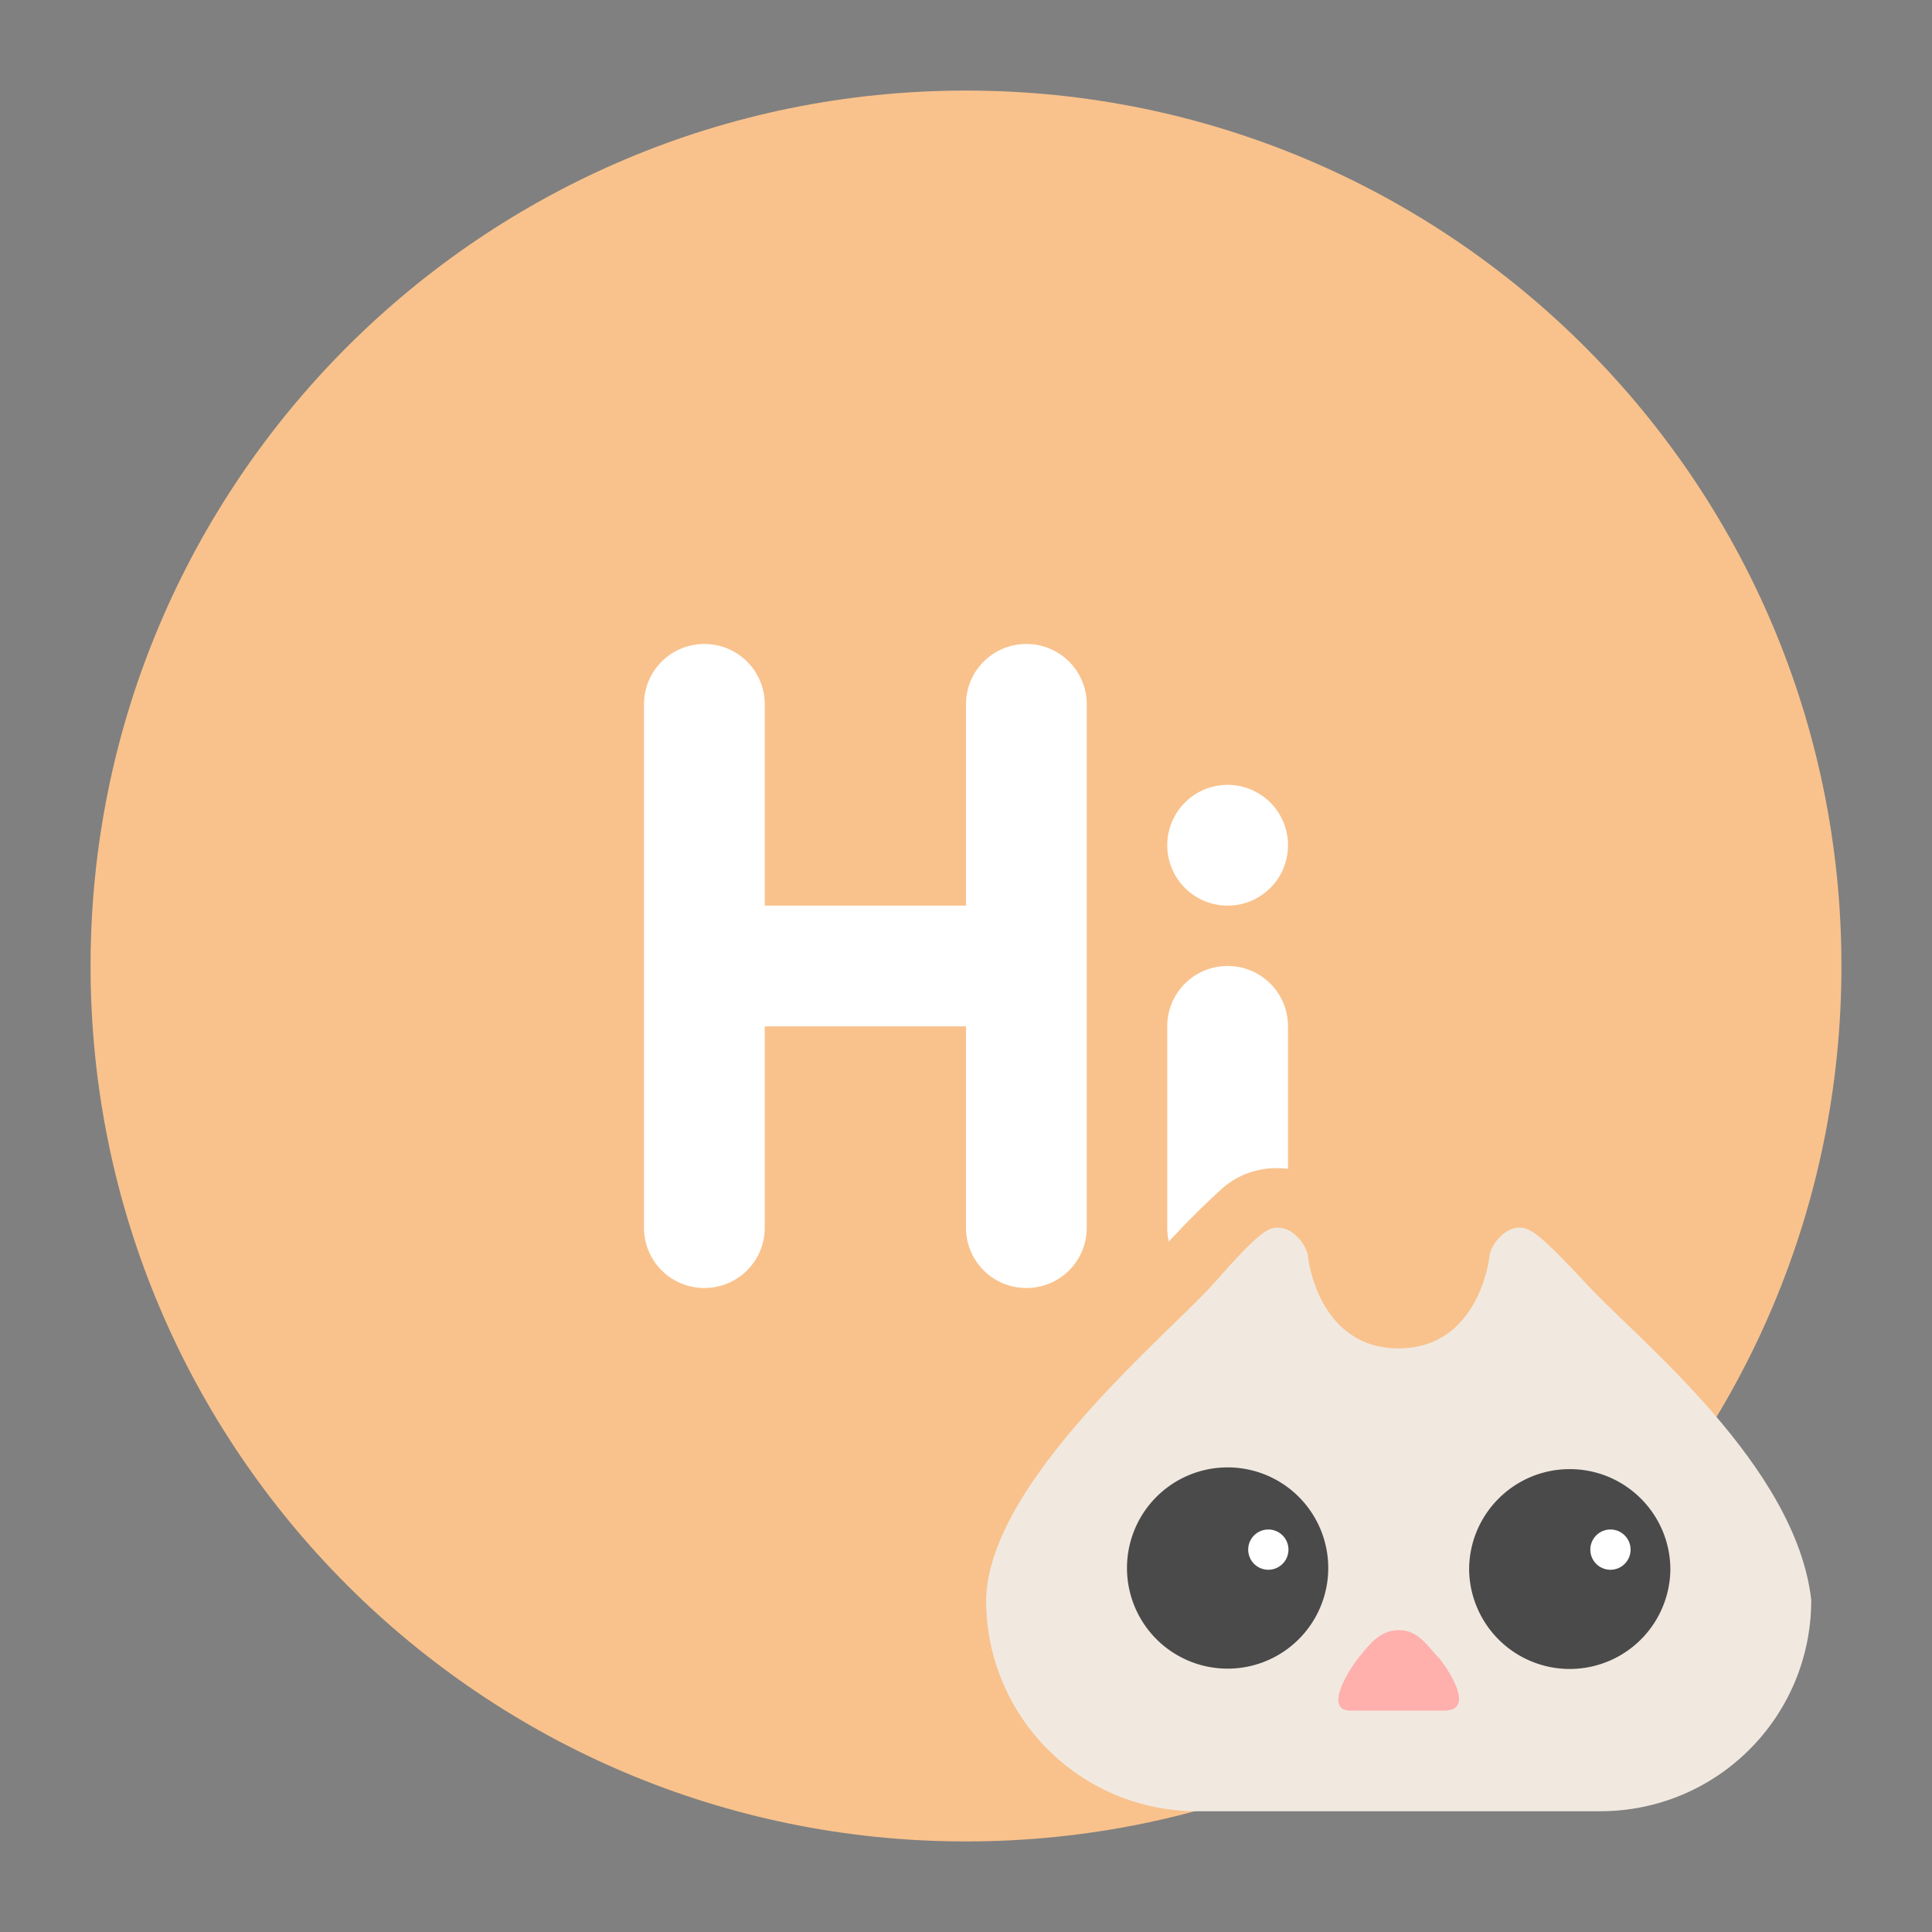 <svg xmlns="http://www.w3.org/2000/svg" width="192" height="192" fill="none"><rect width="100%" height="100%" fill="#808080" stroke="none"/><path fill="#F9C28C" d="M96 183c48.049 0 87-38.951 87-87S144.049 9 96 9 9 47.951 9 96s38.951 87 87 87Z"/><path fill="#fff" fill-rule="evenodd" d="M70 64c-3.324 0-6 2.676-6 6v52c0 3.324 2.676 6 6 6s6-2.676 6-6v-20h20v20c0 3.324 2.676 6 6 6s6-2.676 6-6V70c0-3.324-2.676-6-6-6s-6 2.676-6 6v20H76V70c0-3.324-2.676-6-6-6Zm52 14a6 6 0 1 0 0 12 6 6 0 0 0 0-12Zm-6 24c0-3.324 2.676-6 6-6s6 2.676 6 6v20c0 3.324-2.676 6-6 6s-6-2.676-6-6v-20Z" clip-rule="evenodd"/><path fill="#F9C28C" d="M150.58 116.004c-5.952.221-8.59 6.46-9.76 11.328-2.801 2.092-5.609-1.664-5.105-4.408-1.454-6.33-9.755-9.181-14.547-4.545-5.488 4.981-9.975 10.95-15.561 15.855-8.606 8.376-16.853 20.688-12.273 33.143 1.698 4.966 5.039 10.165 9.494 13.311a85.036 85.036 0 0 0 23.031-5.153c.004-.026.011-.05.014-.076-8.962-.565-20.913-3.866-21.74-14.58.398-11.686 11.559-18.864 18.582-26.92 2.307-4.112 3.27-2.005 4.98.68 6.056 7.702 19.413 6.926 23.907-1.996 1.359-3.741 4.223 2.676 6.369 3.711 2.694 2.616 5.332 5.293 7.847 8.082a85.114 85.114 0 0 0 6.483-11.215 7.373 7.373 0 0 0-1.121-1.061c-7.234-4.571-11.411-15.133-20.6-16.156Z"/><path fill="#F1E9E0" d="M127 122c-1.043 0-1.957.528-6.343 5.506C116.27 132.485 98.222 147.198 98 159c0 11.634 9.366 21 21 21h40c11.634 0 21-9.366 21-21-1.513-13.339-17.128-25.809-22.085-31.14-4.958-5.332-5.872-5.86-6.915-5.86-1.662 0-3 2-3 3 0 0-1.015 9-9.016 9-8 0-8.984-9.003-8.984-9.003 0-.997-1.338-2.997-3-2.997Z"/><path fill="#4A4A4A" fill-rule="evenodd" d="M112 156a10.001 10.001 0 1 1 19.999.002A10.001 10.001 0 0 1 112 156Zm34 0c0-5.523 4.477-10 10-10s10 4.477 10 10a10.001 10.001 0 0 1-20 0Z" clip-rule="evenodd"/><path fill="#FFB0AC" d="M139.018 162c-2.04 0-3.106 1.683-4.079 2.833-.974 1.233-3.4 5.167-.713 5.167h9.311c2.961 0 .698-3.647-.444-5.138-1.159-1.121-2.035-2.862-4.075-2.862Z"/><path fill="#fff" d="M160 156a2 2 0 1 0 .001-3.999A2 2 0 0 0 160 156Zm-34 0a2 2 0 1 0 .001-3.999A2 2 0 0 0 126 156Z"/></svg>